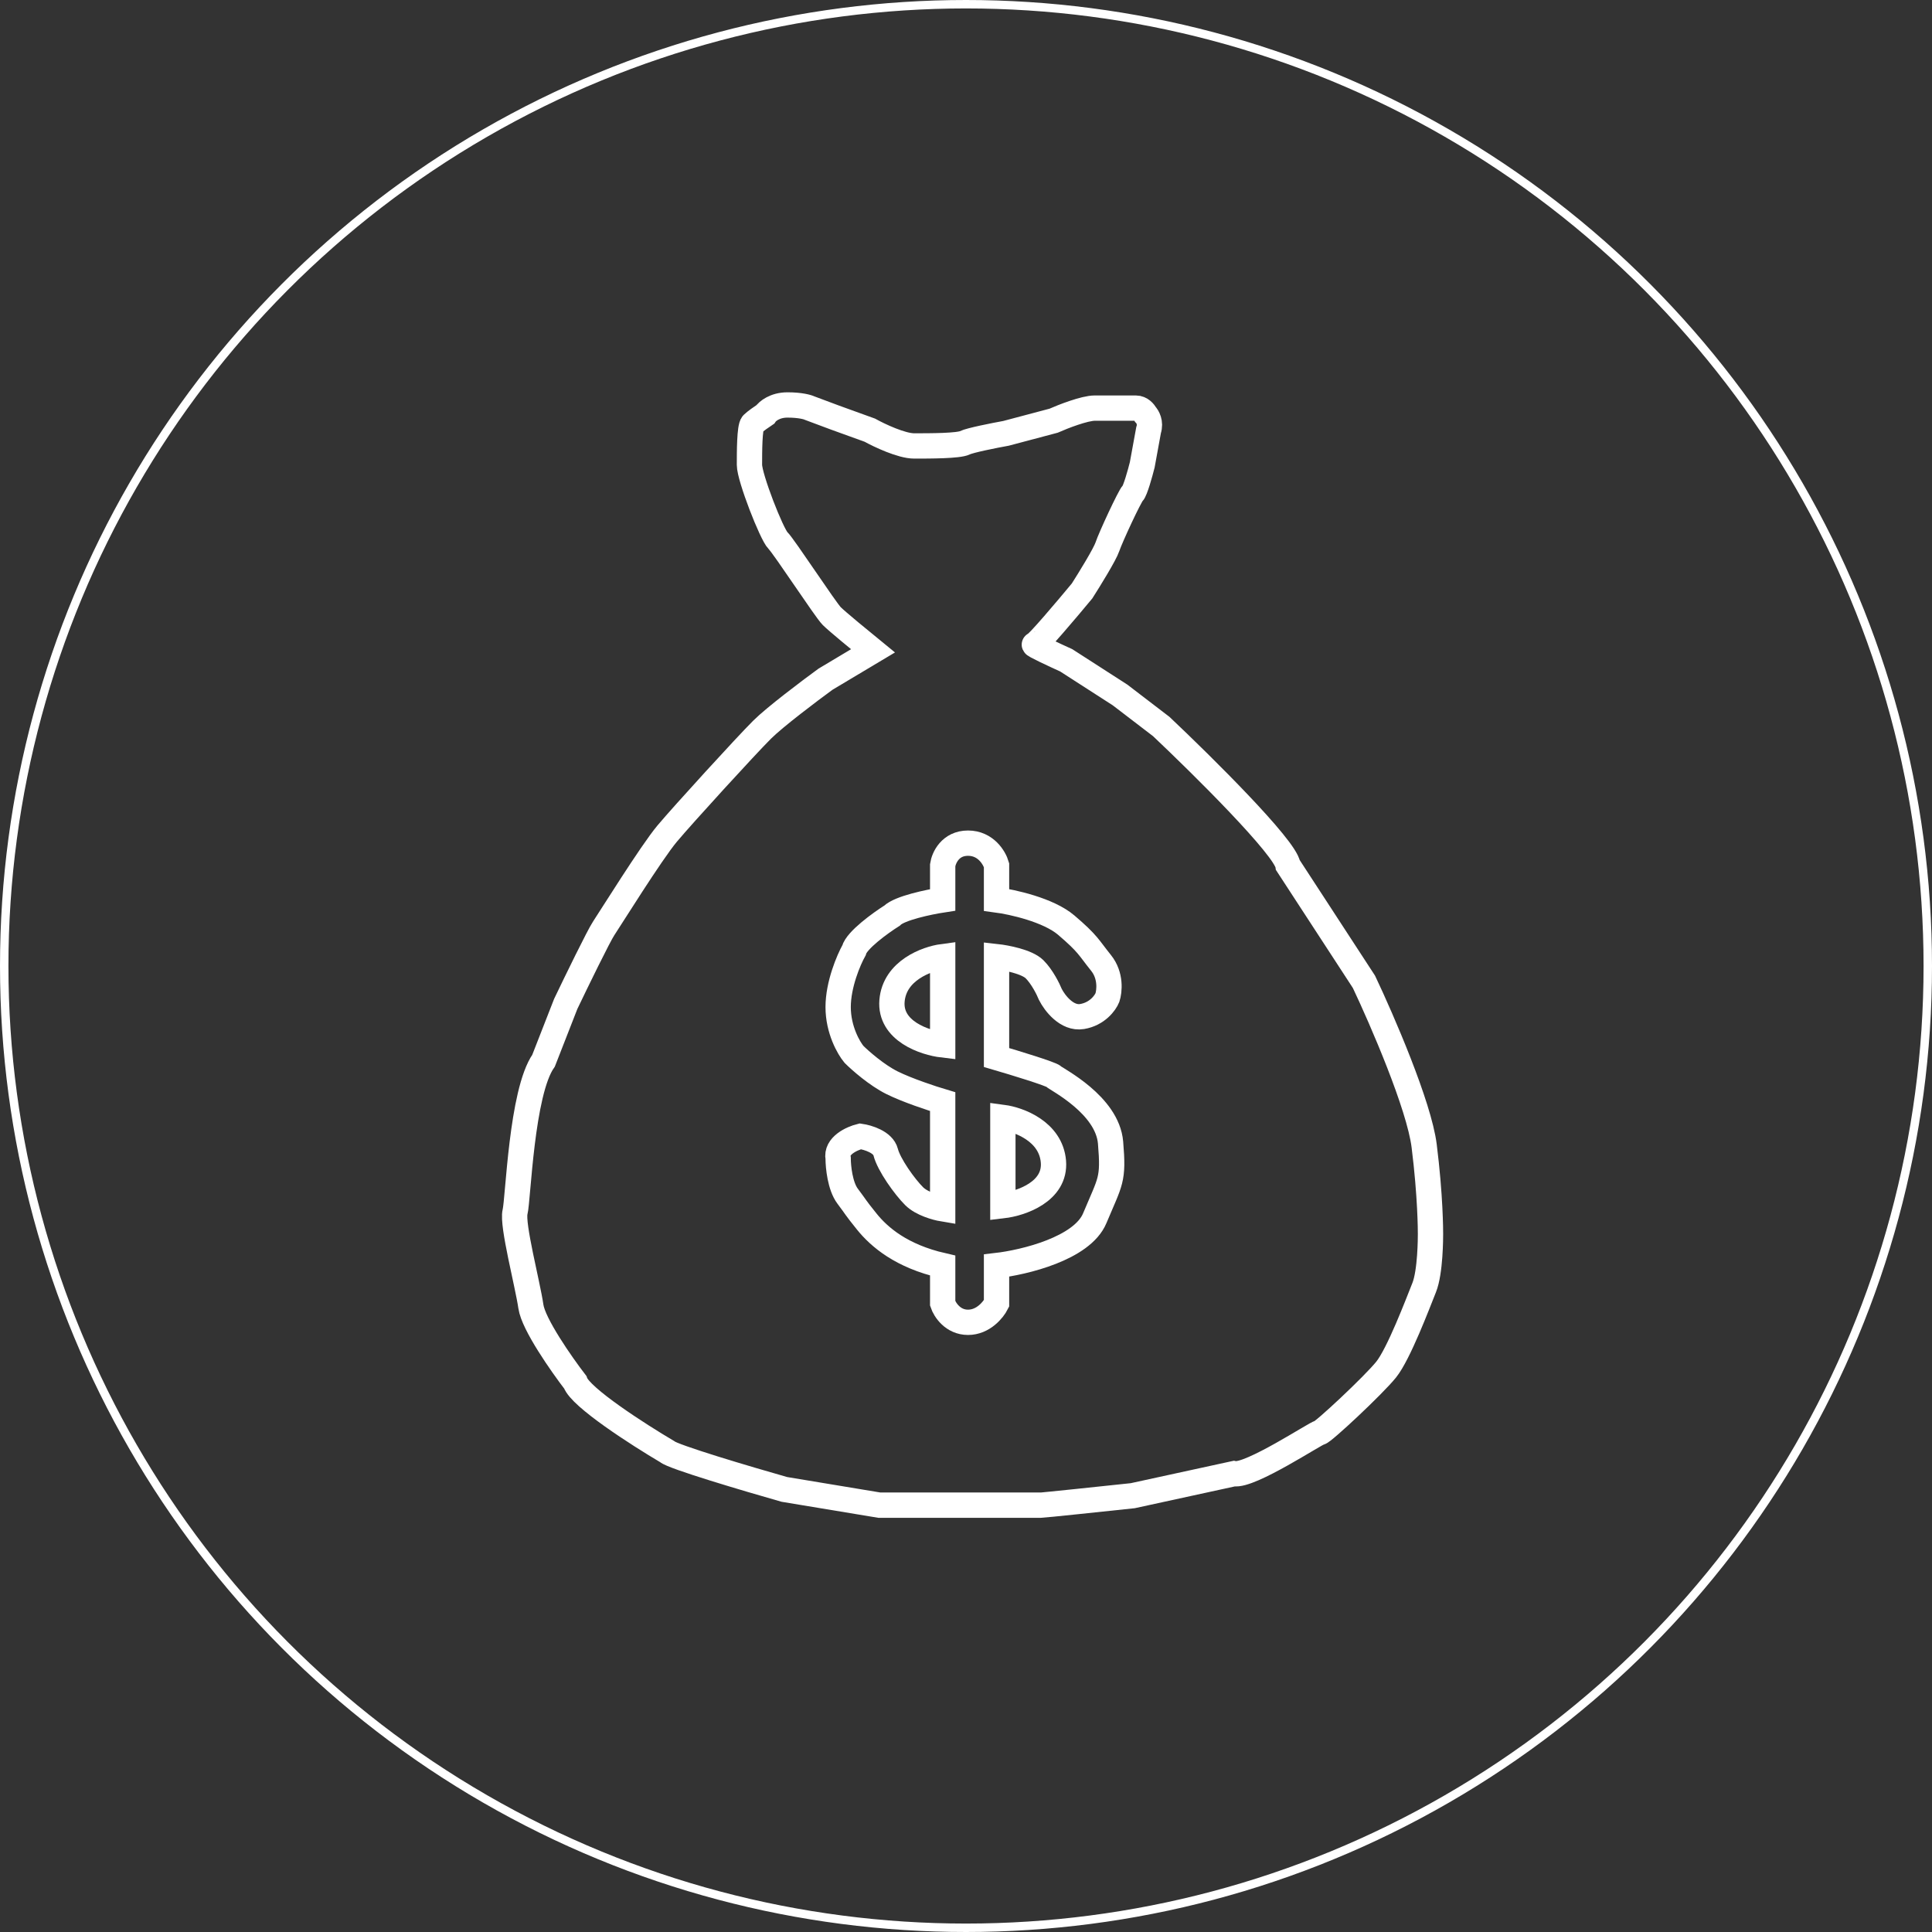 <svg width="229" height="229" viewBox="0 0 229 229" fill="none" xmlns="http://www.w3.org/2000/svg">
<rect x="0" y="0" width="229" height="229" fill="#333333" stroke="none"/>
<path d="M93.338 48C91.837 48 90.961 48.747 90.71 49.121C90.335 49.37 89.509 49.943 89.208 50.242C88.833 50.616 88.833 53.605 88.833 55.099C88.833 56.594 91.461 63.32 92.212 64.067C92.963 64.815 97.844 72.288 98.595 73.035C99.195 73.633 102.099 76.024 103.475 77.145L97.844 80.508C95.966 81.878 91.836 84.992 90.335 86.487C88.457 88.355 80.948 96.576 79.071 98.817C77.194 101.059 72.313 108.906 71.562 110.027C70.961 110.924 68.308 116.379 67.056 118.995L64.428 125.721C61.8 129.457 61.425 142.162 61.049 143.656C60.674 145.151 62.551 152.25 62.927 154.866C63.227 156.959 66.556 161.716 68.183 163.834C68.784 165.627 75.692 170.061 79.071 172.054C79.672 172.652 88.583 175.293 92.963 176.538L104.227 178.406H113.988H123.375C123.675 178.406 130.759 177.659 134.263 177.285L146.277 174.67C148.155 175.044 156.039 169.812 156.415 169.812C156.79 169.812 162.797 164.207 164.299 162.339C165.801 160.471 168.054 154.492 168.805 152.624C169.556 150.756 169.556 146.646 169.556 146.272C169.556 145.898 169.556 141.788 168.805 135.809C168.204 131.027 163.799 120.863 161.671 116.379L152.66 102.554C152.36 100.462 142.523 90.722 137.642 86.113L132.761 82.376L126.378 78.266C125.002 77.644 122.324 76.398 122.624 76.398C122.924 76.398 126.504 72.163 128.256 70.046C129.132 68.676 130.959 65.711 131.259 64.815C131.635 63.694 133.888 58.836 134.263 58.462C134.563 58.163 135.139 56.096 135.389 55.099L136.14 50.989C136.441 50.093 136.015 49.37 135.765 49.121C135.64 48.872 135.239 48.374 134.638 48.374H129.758C128.556 48.374 126.003 49.37 124.877 49.868L119.245 51.363C117.868 51.612 114.965 52.185 114.364 52.484C113.613 52.858 110.234 52.858 108.357 52.858C106.855 52.858 104.227 51.612 103.1 50.989L98.97 49.495L95.967 48.374C95.716 48.249 94.84 48 93.338 48Z" stroke="white" stroke-width="3"/>
<path d="M122.624 114.885C121.723 113.988 119.245 113.515 118.119 113.39V125.347C120.246 125.97 124.576 127.29 124.877 127.589C125.252 127.963 131.259 130.952 131.635 135.436C132.011 139.92 131.635 139.92 129.758 144.404C128.256 147.991 121.373 149.635 118.119 150.009V154.492C117.743 155.24 116.542 156.734 114.74 156.734C112.937 156.734 111.986 155.24 111.736 154.492V150.009C106.855 148.888 104.227 146.646 102.725 144.777C101.223 142.909 101.599 143.283 100.472 141.788C99.571 140.592 99.346 138.301 99.346 137.304C99.046 135.81 100.973 134.938 101.974 134.689C102.85 134.813 104.677 135.361 104.978 136.557C105.353 138.052 107.23 140.667 108.357 141.788C109.258 142.685 110.985 143.158 111.736 143.283V130.578C110.484 130.205 107.531 129.233 105.729 128.336C103.926 127.44 101.974 125.721 101.223 124.974C100.597 124.226 99.346 122.059 99.346 119.369C99.346 116.678 100.597 113.764 101.223 112.643C101.524 111.447 104.352 109.404 105.729 108.533C106.63 107.636 110.109 106.913 111.736 106.664V102.554C111.861 101.682 112.637 99.939 114.739 99.939C116.842 99.939 117.868 101.682 118.119 102.554V106.664C119.996 106.913 124.276 107.86 126.379 109.654C129.007 111.896 129.007 112.269 130.509 114.137C131.71 115.632 131.51 117.5 131.259 118.248C131.009 118.87 130.058 120.191 128.256 120.49C126.454 120.789 125.002 118.87 124.501 117.874C124.251 117.251 123.525 115.782 122.624 114.885Z" stroke="white" stroke-width="3"/>
<path d="M105.73 118.621C106.031 115.034 109.86 113.639 111.737 113.39V123.853C109.61 123.603 105.43 122.208 105.73 118.621Z" stroke="white" stroke-width="3"/>
<path d="M124.862 137.678C124.562 134.091 120.742 132.696 118.87 132.447V142.909C120.992 142.66 125.161 141.265 124.862 137.678Z" stroke="white" stroke-width="3"/>
<circle cx="114.5" cy="114.5" r="114" stroke="white"/>
</svg>

